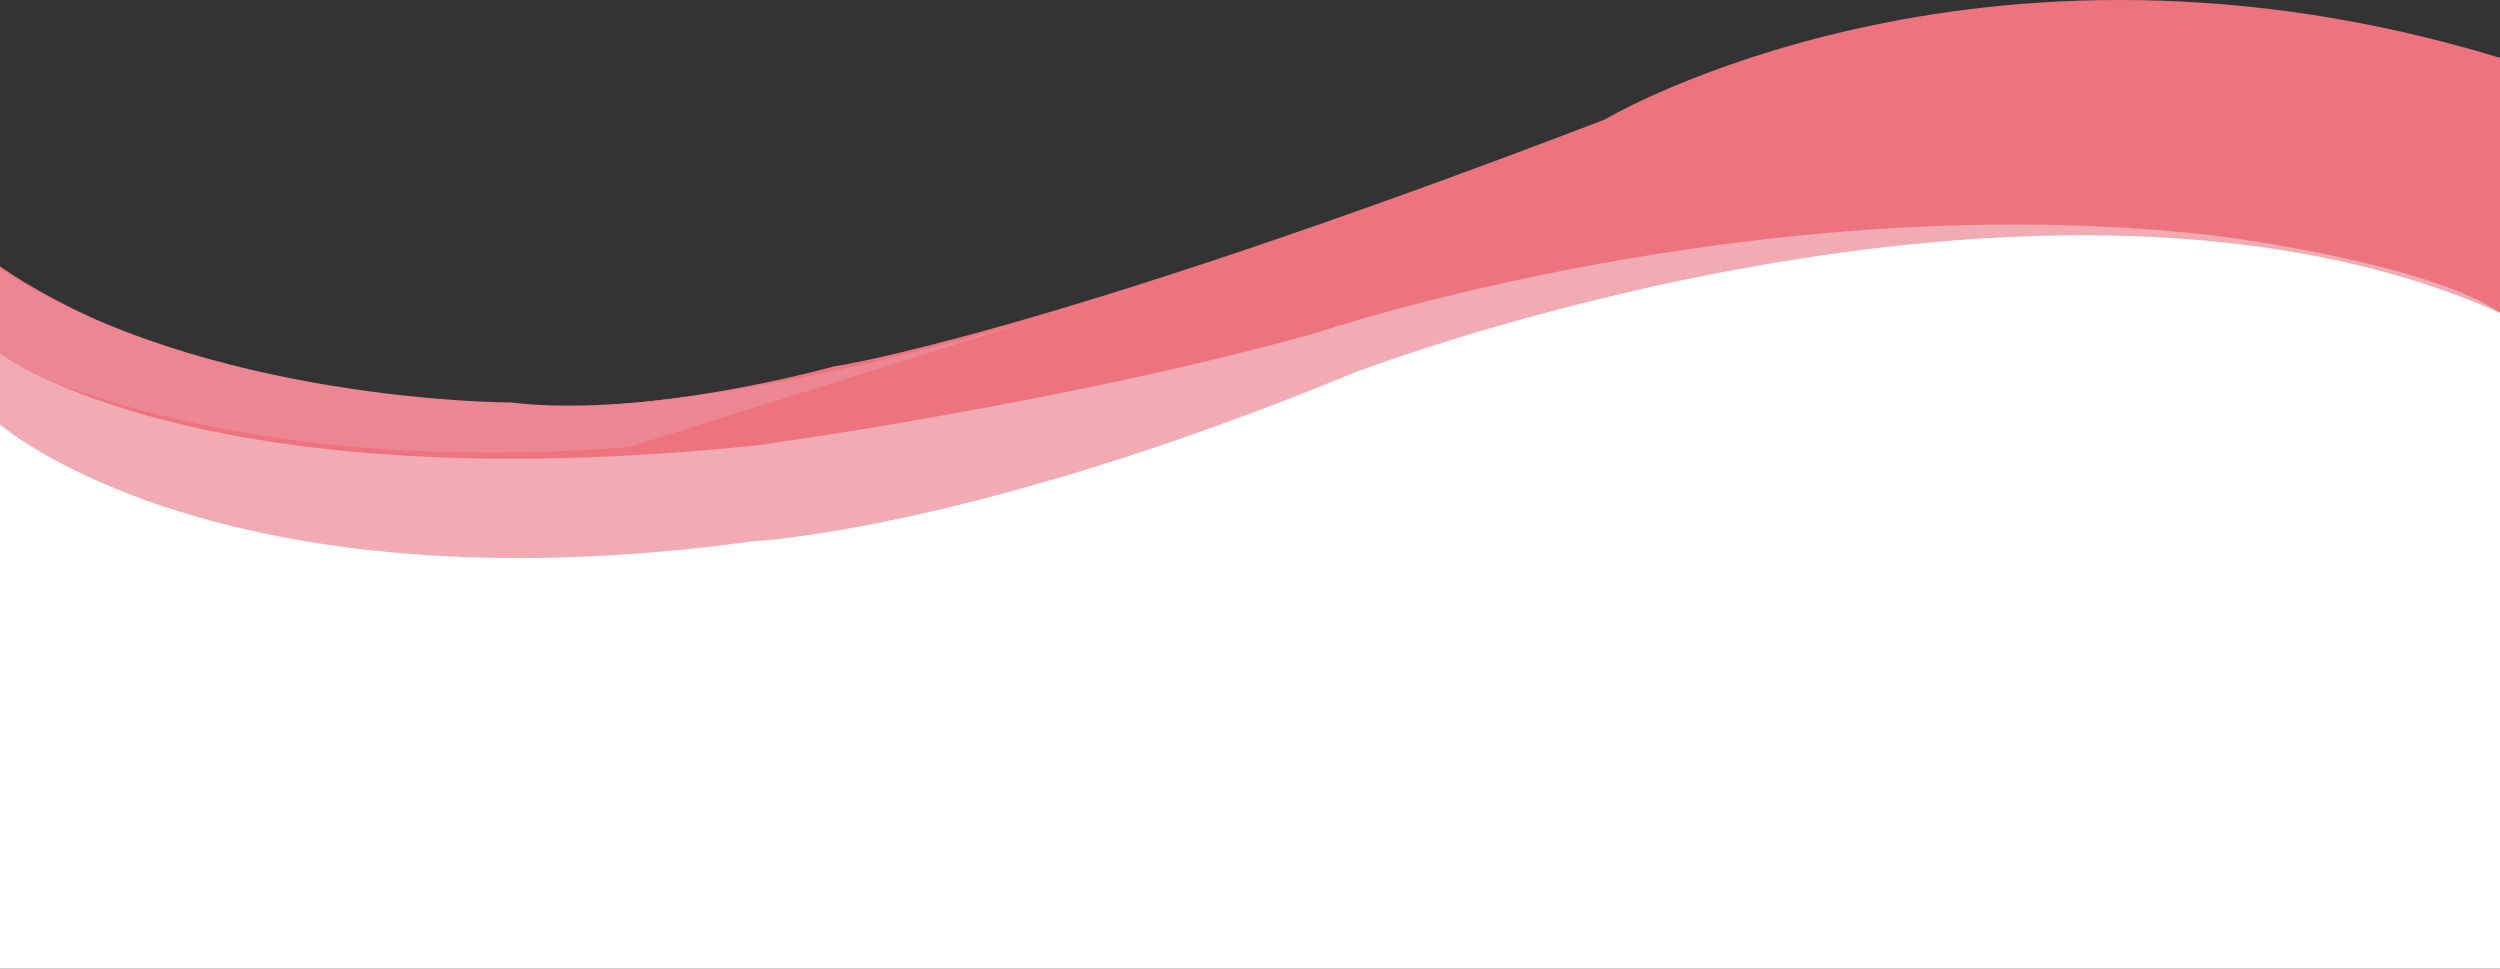 <svg xmlns="http://www.w3.org/2000/svg" viewBox="0 0 300 116.24"><rect x="0" y="0" width="300" height="116.24" fill="#333333" stroke="none"/><defs><style>.cls-1{fill:#ed747e;}.cls-2{fill:#ec8692;}.cls-3{fill:#f2aab3;}.cls-4{fill:#fff;}</style></defs><title>waves</title><g id="Layer_4" data-name="Layer 4"><path class="cls-1" d="M0,65.72s38.34,28.34,100.13,12c0,0,24.51-3.57,92.42-29.61,0,0,44.6-26.56,107.45-7.41V71.26L140,102.74,25.83,108.62,0,96.36Z" transform="translate(0 -33.76)"/></g><g id="Layer_5" data-name="Layer 5"><path class="cls-2" d="M75.36,87.43l60.26-18.9s-49,16.6-74.3,13.53c0,0-36.85,0-61.32-16.08V76.7S25.32,91.26,75.36,87.43Z" transform="translate(0 -33.76)"/></g><g id="middle"><path class="cls-3" d="M0,76.19s23.63,18,90.94,11c0,0,37.27-5.11,67.15-13.53,0,0,52.59-17.76,107.23-11.69,0,0,25.45,3.09,34.68,9.31v55H0Z" transform="translate(0 -33.76)"/></g><g id="white-wave"><path class="cls-4" d="M0,84.7s26.09,22.81,90.43,14c0,0,25.87-1.19,72.17-20.26,0,0,82.46-31.66,137.4-7.14V150H0Z" transform="translate(0 -33.76)"/></g></svg>